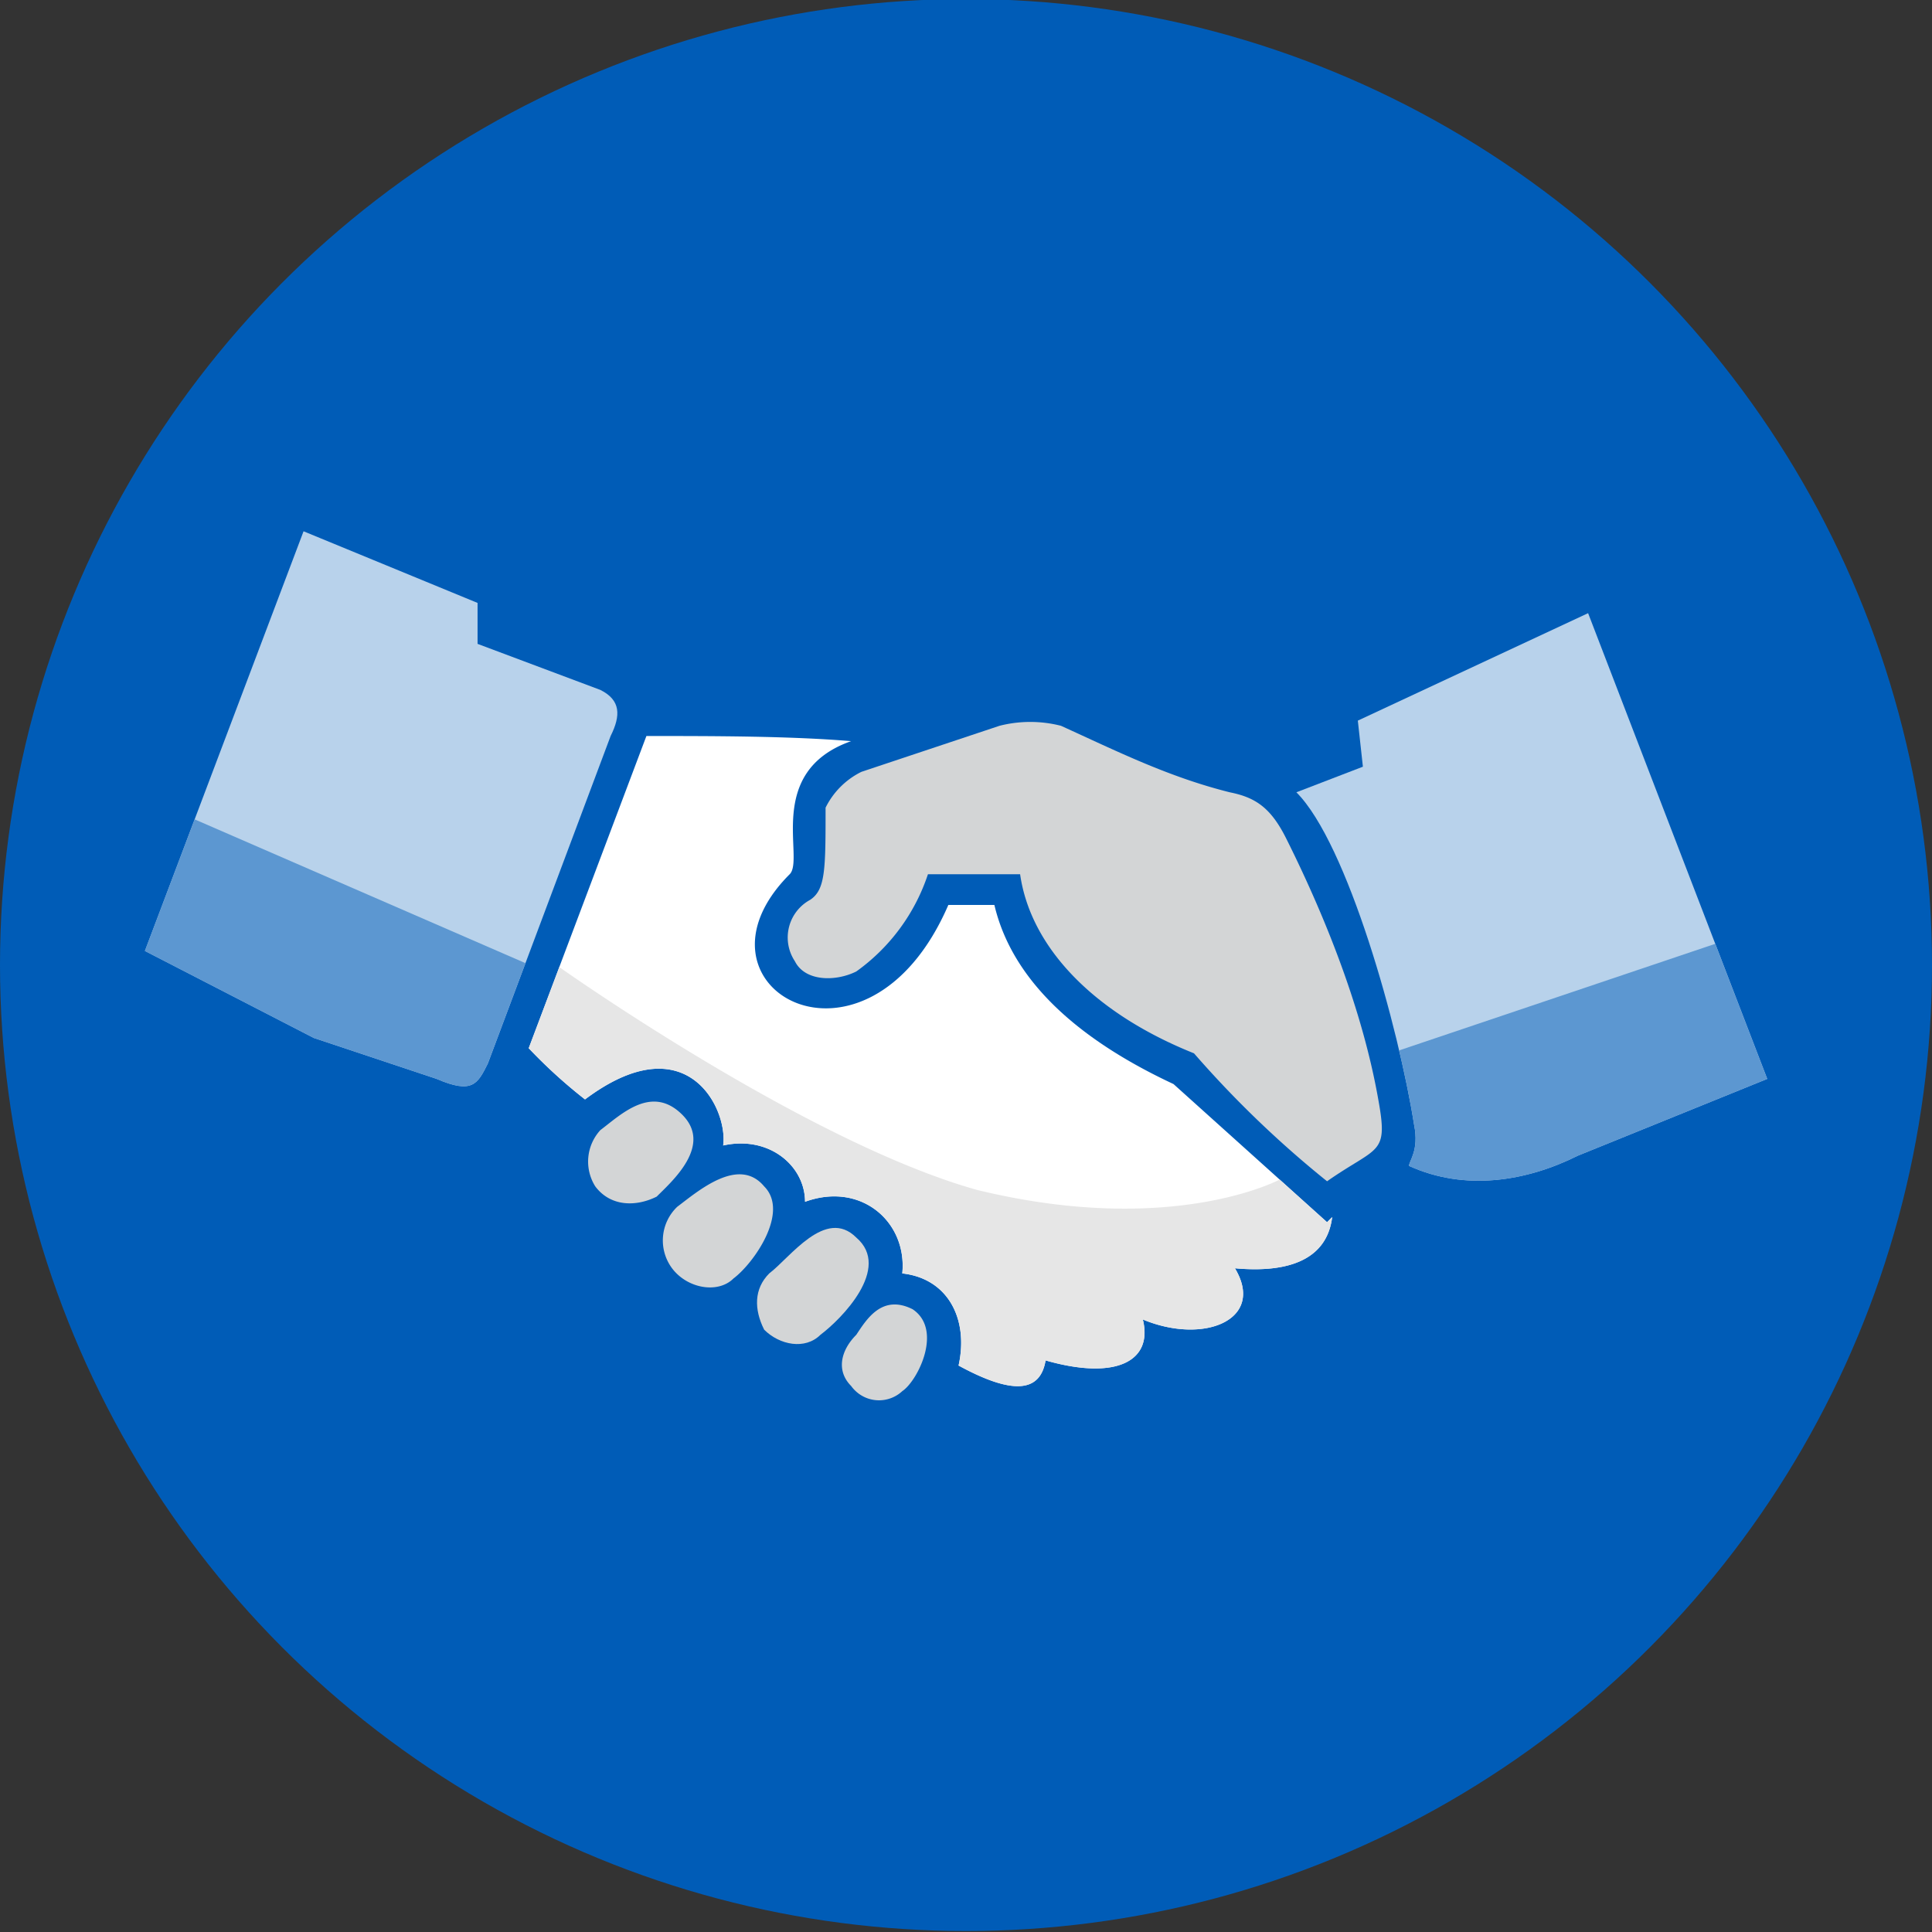 <svg xmlns="http://www.w3.org/2000/svg" xmlns:xlink="http://www.w3.org/1999/xlink" width="200" height="200" viewBox="0 0 200 200">
  <rect x="0" y="0" width="200" height="200" fill="#333333" stroke="none"/>
  <defs>
    <clipPath id="clip-path">
      <circle id="Ellipse_27" data-name="Ellipse 27" cx="100" cy="100" r="100" transform="translate(2)"/>
    </clipPath>
    <clipPath id="clip-Partner_Products">
      <rect width="200" height="200"/>
    </clipPath>
  </defs>
  <g id="Partner_Products" data-name="Partner Products" clip-path="url(#clip-Partner_Products)">
    <circle id="Blue_300_Bg" data-name="Blue 300 Bg" cx="100" cy="100" r="100" transform="translate(0 -0.1)" fill="#005cb7"/>
    <g id="noun_partnership_2301093" data-name="noun partnership 2301093" transform="translate(-1089.484 456.598)">
      <path id="Path_12323" data-name="Path 12323" d="M1178.126-318.42c1.06-1.589,2.649-4.238,5.828-2.649,3.179,2.119.53,7.417-1.06,8.477a3.539,3.539,0,0,1-5-.167,3.467,3.467,0,0,1-.3-.363C1176.007-314.711,1176.536-316.83,1178.126-318.42Z" fill="#d3d5d6" fill-rule="evenodd"/>
      <path id="Path_12324" data-name="Path 12324" d="M1120.908-401.6l18.013,7.417v4.238l12.715,4.768c2.119,1.06,2.119,2.649,1.06,4.768L1139.984-346.5c-1.06,2.119-1.589,3.179-5.3,1.589l-12.717-4.239-17.483-9.007Z" fill="#b8d2eb" fill-rule="evenodd"/>
      <path id="Path_12325" data-name="Path 12325" d="M1230.046-382l23.838-11.123,18.543,48.212-19.6,7.947c-5.3,2.649-11.656,3.709-17.483,1.06,0-.53,1.06-1.589.53-4.238-1.59-10.068-6.89-29.14-12.19-34.438l6.887-2.649Z" fill="#b8d2eb" fill-rule="evenodd"/>
      <path id="Path_12326" data-name="Path 12326" d="M1156.4-380.406l-12.185,32.318a52.718,52.718,0,0,0,5.828,5.3c10.6-7.947,14.834,1.06,14.3,4.768,4.768-1.06,8.477,2.119,8.477,5.828,5.828-2.119,10.6,2.119,10.066,7.417,4.768.53,6.887,4.768,5.828,9.536,5.828,3.179,8.477,2.649,9.007-.53,7.417,2.119,11.126,0,10.066-4.238,6.358,2.649,12.715,0,9.536-5.3,5.828.53,9.536-1.06,10.066-5.3l-.53.53-15.894-14.3c-7.947-3.709-16.424-9.536-18.543-18.543h-4.764c-8.477,19.6-28.079,8.477-16.424-3.179,1.589-1.589-2.649-10.6,6.358-13.775h0C1171.238-380.406,1163.292-380.406,1156.4-380.406Z" fill="#fff" fill-rule="evenodd"/>
      <path id="Path_12327" data-name="Path 12327" d="M1173.358-363.452c1.589-1.06,1.589-3.179,1.589-9.536a8.173,8.173,0,0,1,3.709-3.709l14.3-4.768a12.887,12.887,0,0,1,6.358,0c5.828,2.649,11.126,5.3,17.483,6.887,2.649.53,4.238,1.589,5.828,4.768,4.238,8.477,7.947,18.013,9.536,27.02,1.06,5.828,0,4.768-5.3,8.477a107.842,107.842,0,0,1-13.775-13.245c-10.589-4.24-16.947-11.126-18-18.54h-9.541a20.158,20.158,0,0,1-7.417,10.066c-2.119,1.06-5.3,1.06-6.358-1.06a4.436,4.436,0,0,1,1.239-6.15c.114-.075.231-.146.351-.211Z" fill="#d3d5d6" fill-rule="evenodd"/>
      <path id="Path_12328" data-name="Path 12328" d="M1151.636-339.612c2.119-1.589,5.3-4.768,8.477-1.589s-1.06,6.887-2.649,8.477c-2.119,1.06-4.768,1.06-6.358-1.06A4.82,4.82,0,0,1,1151.636-339.612Z" fill="#d3d5d6" fill-rule="evenodd"/>
      <path id="Path_12329" data-name="Path 12329" d="M1159.583-331.665c2.119-1.589,6.358-5.3,9.007-2.119,2.649,2.649-1.06,7.947-3.179,9.536-1.589,1.589-4.768,1.06-6.358-1.06a4.824,4.824,0,0,1,.531-6.357Z" fill="#d3d5d6" fill-rule="evenodd"/>
      <path id="Path_12330" data-name="Path 12330" d="M1169.119-324.778c2.119-1.589,5.828-6.887,9.007-3.709,3.709,3.179-1.589,8.477-3.709,10.066-1.589,1.589-4.238,1.06-5.828-.53-1.059-2.118-1.059-4.237.53-5.826Z" fill="#d3d5d6" fill-rule="evenodd"/>
      <path id="Path_12331" data-name="Path 12331" d="M1143.881-356.892l-3.9,10.394c-1.06,2.119-1.589,3.179-5.3,1.589l-12.717-4.239-17.483-9.007,5.151-13.624Z" fill="#5c97d1" fill-rule="evenodd"/>
      <path id="Path_12332" data-name="Path 12332" d="M1267.048-358.895l5.379,13.986-19.6,7.947c-5.3,2.649-11.656,3.709-17.483,1.06,0-.53,1.06-1.589.53-4.238-.339-2.144-.846-4.7-1.551-7.721Z" fill="#5c97d1" fill-rule="evenodd"/>
      <path id="Path_12333" data-name="Path 12333" d="M1147.385-356.485l-3.166,8.4a52.718,52.718,0,0,0,5.828,5.3c10.6-7.947,14.834,1.06,14.3,4.768,4.768-1.06,8.477,2.119,8.477,5.828,5.828-2.119,10.6,2.119,10.066,7.417,4.768.53,6.887,4.768,5.828,9.536,5.828,3.179,8.477,2.649,9.007-.53,7.417,2.119,11.126,0,10.066-4.238,6.358,2.649,12.715,0,9.536-5.3,5.828.53,9.536-1.06,10.066-5.3l-.53.53-4.909-4.416s-11.139,6-31.37,1.061C1172.874-338.409,1147.385-356.485,1147.385-356.485Z" fill="#e6e6e6" fill-rule="evenodd"/>
    </g>
  </g>
</svg>
